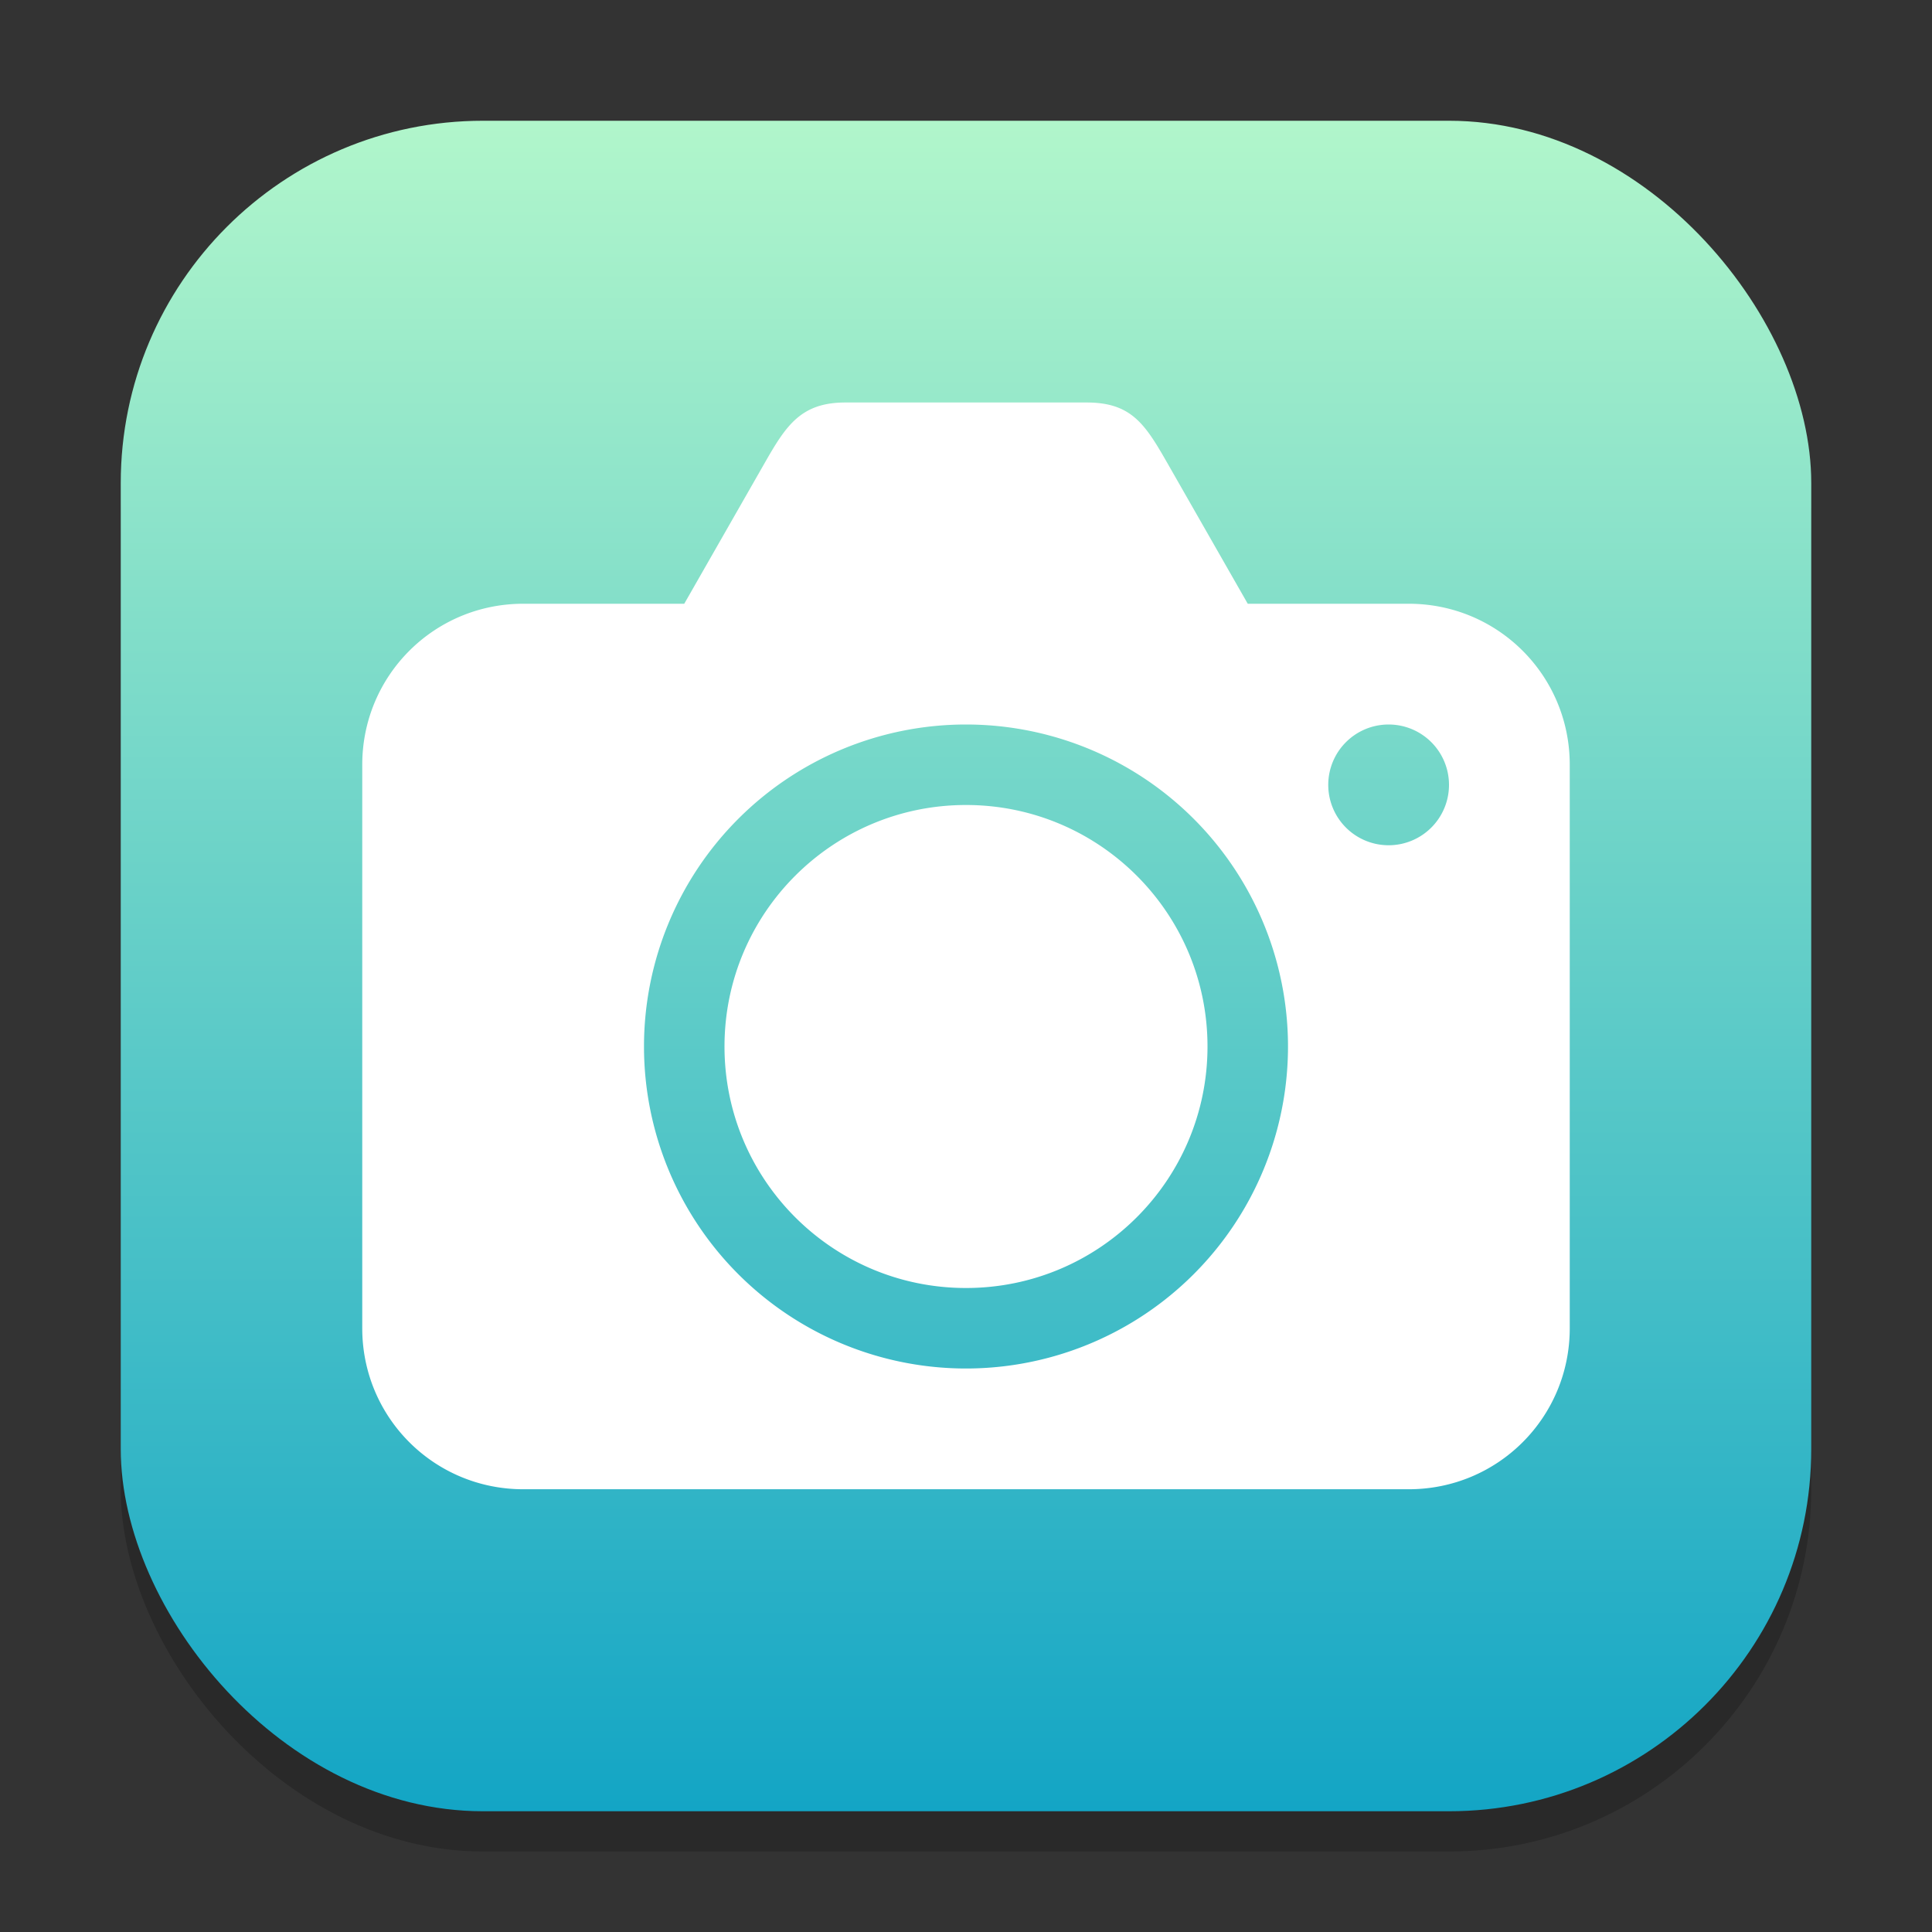 <?xml version="1.0" encoding="UTF-8" standalone="no"?>
<!-- Created with Inkscape (http://www.inkscape.org/) -->

<svg
   width="48"
   height="48"
   viewBox="0 0 48 48"
   version="1.1"
   id="svg1"
   inkscape:version="1.4.2 (ebf0e940d0, 2025-05-08)"
   sodipodi:docname="qv4l2.svg"
   xmlns:inkscape="http://www.inkscape.org/namespaces/inkscape"
   xmlns:sodipodi="http://sodipodi.sourceforge.net/DTD/sodipodi-0.dtd"
   xmlns:xlink="http://www.w3.org/1999/xlink"
   xmlns="http://www.w3.org/2000/svg"
   xmlns:svg="http://www.w3.org/2000/svg">
  <rect x="0" y="0" width="48" height="48" fill="#333333" stroke="none"/>
  <sodipodi:namedview
     id="namedview1"
     pagecolor="#ffffff"
     bordercolor="#000000"
     borderopacity="0.25"
     inkscape:showpageshadow="2"
     inkscape:pageopacity="0.0"
     inkscape:pagecheckerboard="0"
     inkscape:deskcolor="#d1d1d1"
     inkscape:document-units="px"
     inkscape:zoom="16.833333"
     inkscape:cx="23.910892"
     inkscape:cy="24"
     inkscape:window-width="1920"
     inkscape:window-height="1011"
     inkscape:window-x="0"
     inkscape:window-y="0"
     inkscape:window-maximized="1"
     inkscape:current-layer="svg1"
     showguides="false" />
  <defs
     id="defs1">
    <linearGradient
       inkscape:collect="always"
       xlink:href="#linearGradient1625"
       id="linearGradient4"
       x1="16"
       y1="30"
       x2="16"
       y2="2"
       gradientUnits="userSpaceOnUse"
       gradientTransform="scale(1.5)" />
    <linearGradient
       inkscape:collect="always"
       id="linearGradient1625">
      <stop
         style="stop-color:#13a5c5;stop-opacity:1;"
         offset="0"
         id="stop1621" />
      <stop
         style="stop-color:#b1f6cb;stop-opacity:1;"
         offset="1"
         id="stop1623" />
    </linearGradient>
  </defs>
  <rect
     style="opacity:0.2;fill:#000000;stroke-width:2.625"
     id="rect1"
     width="42"
     height="42"
     x="3"
     y="4"
     ry="9" />
  <rect
     style="fill:url(#linearGradient4);stroke-width:1.5"
     id="rect2"
     width="42"
     height="42"
     x="3"
     y="3"
     ry="9" />
  <path
     id="rect596"
     style="fill:#ffffff;stroke-width:2;stroke-linecap:round;stroke-linejoin:round"
     d="M 21 10 C 19.892 10 19.524 10.584 19 11.5 L 17 15 L 13 15 C 10.784 15 9 16.784 9 19 L 9 33 C 9 35.216 10.784 37 13 37 L 35 37 C 37.216 37 39 35.216 39 33 L 39 19 C 39 16.784 37.216 15 35 15 L 31 15 L 29 11.5 C 28.45 10.538 28.108 10 27 10 L 21 10 z M 24 18 A 8 8 0 0 1 32 26 A 8 8 0 0 1 24 34 A 8 8 0 0 1 16 26 A 8 8 0 0 1 24 18 z M 34.5 18 A 1.5 1.5 0 0 1 36 19.5 A 1.5 1.5 0 0 1 34.5 21 A 1.5 1.5 0 0 1 33 19.5 A 1.5 1.5 0 0 1 34.5 18 z M 24 20 C 20.686 20 18 22.686 18 26 C 18 29.314 20.686 32 24 32 C 27.314 32 30 29.314 30 26 C 30 22.686 27.314 20 24 20 z " />
</svg>
